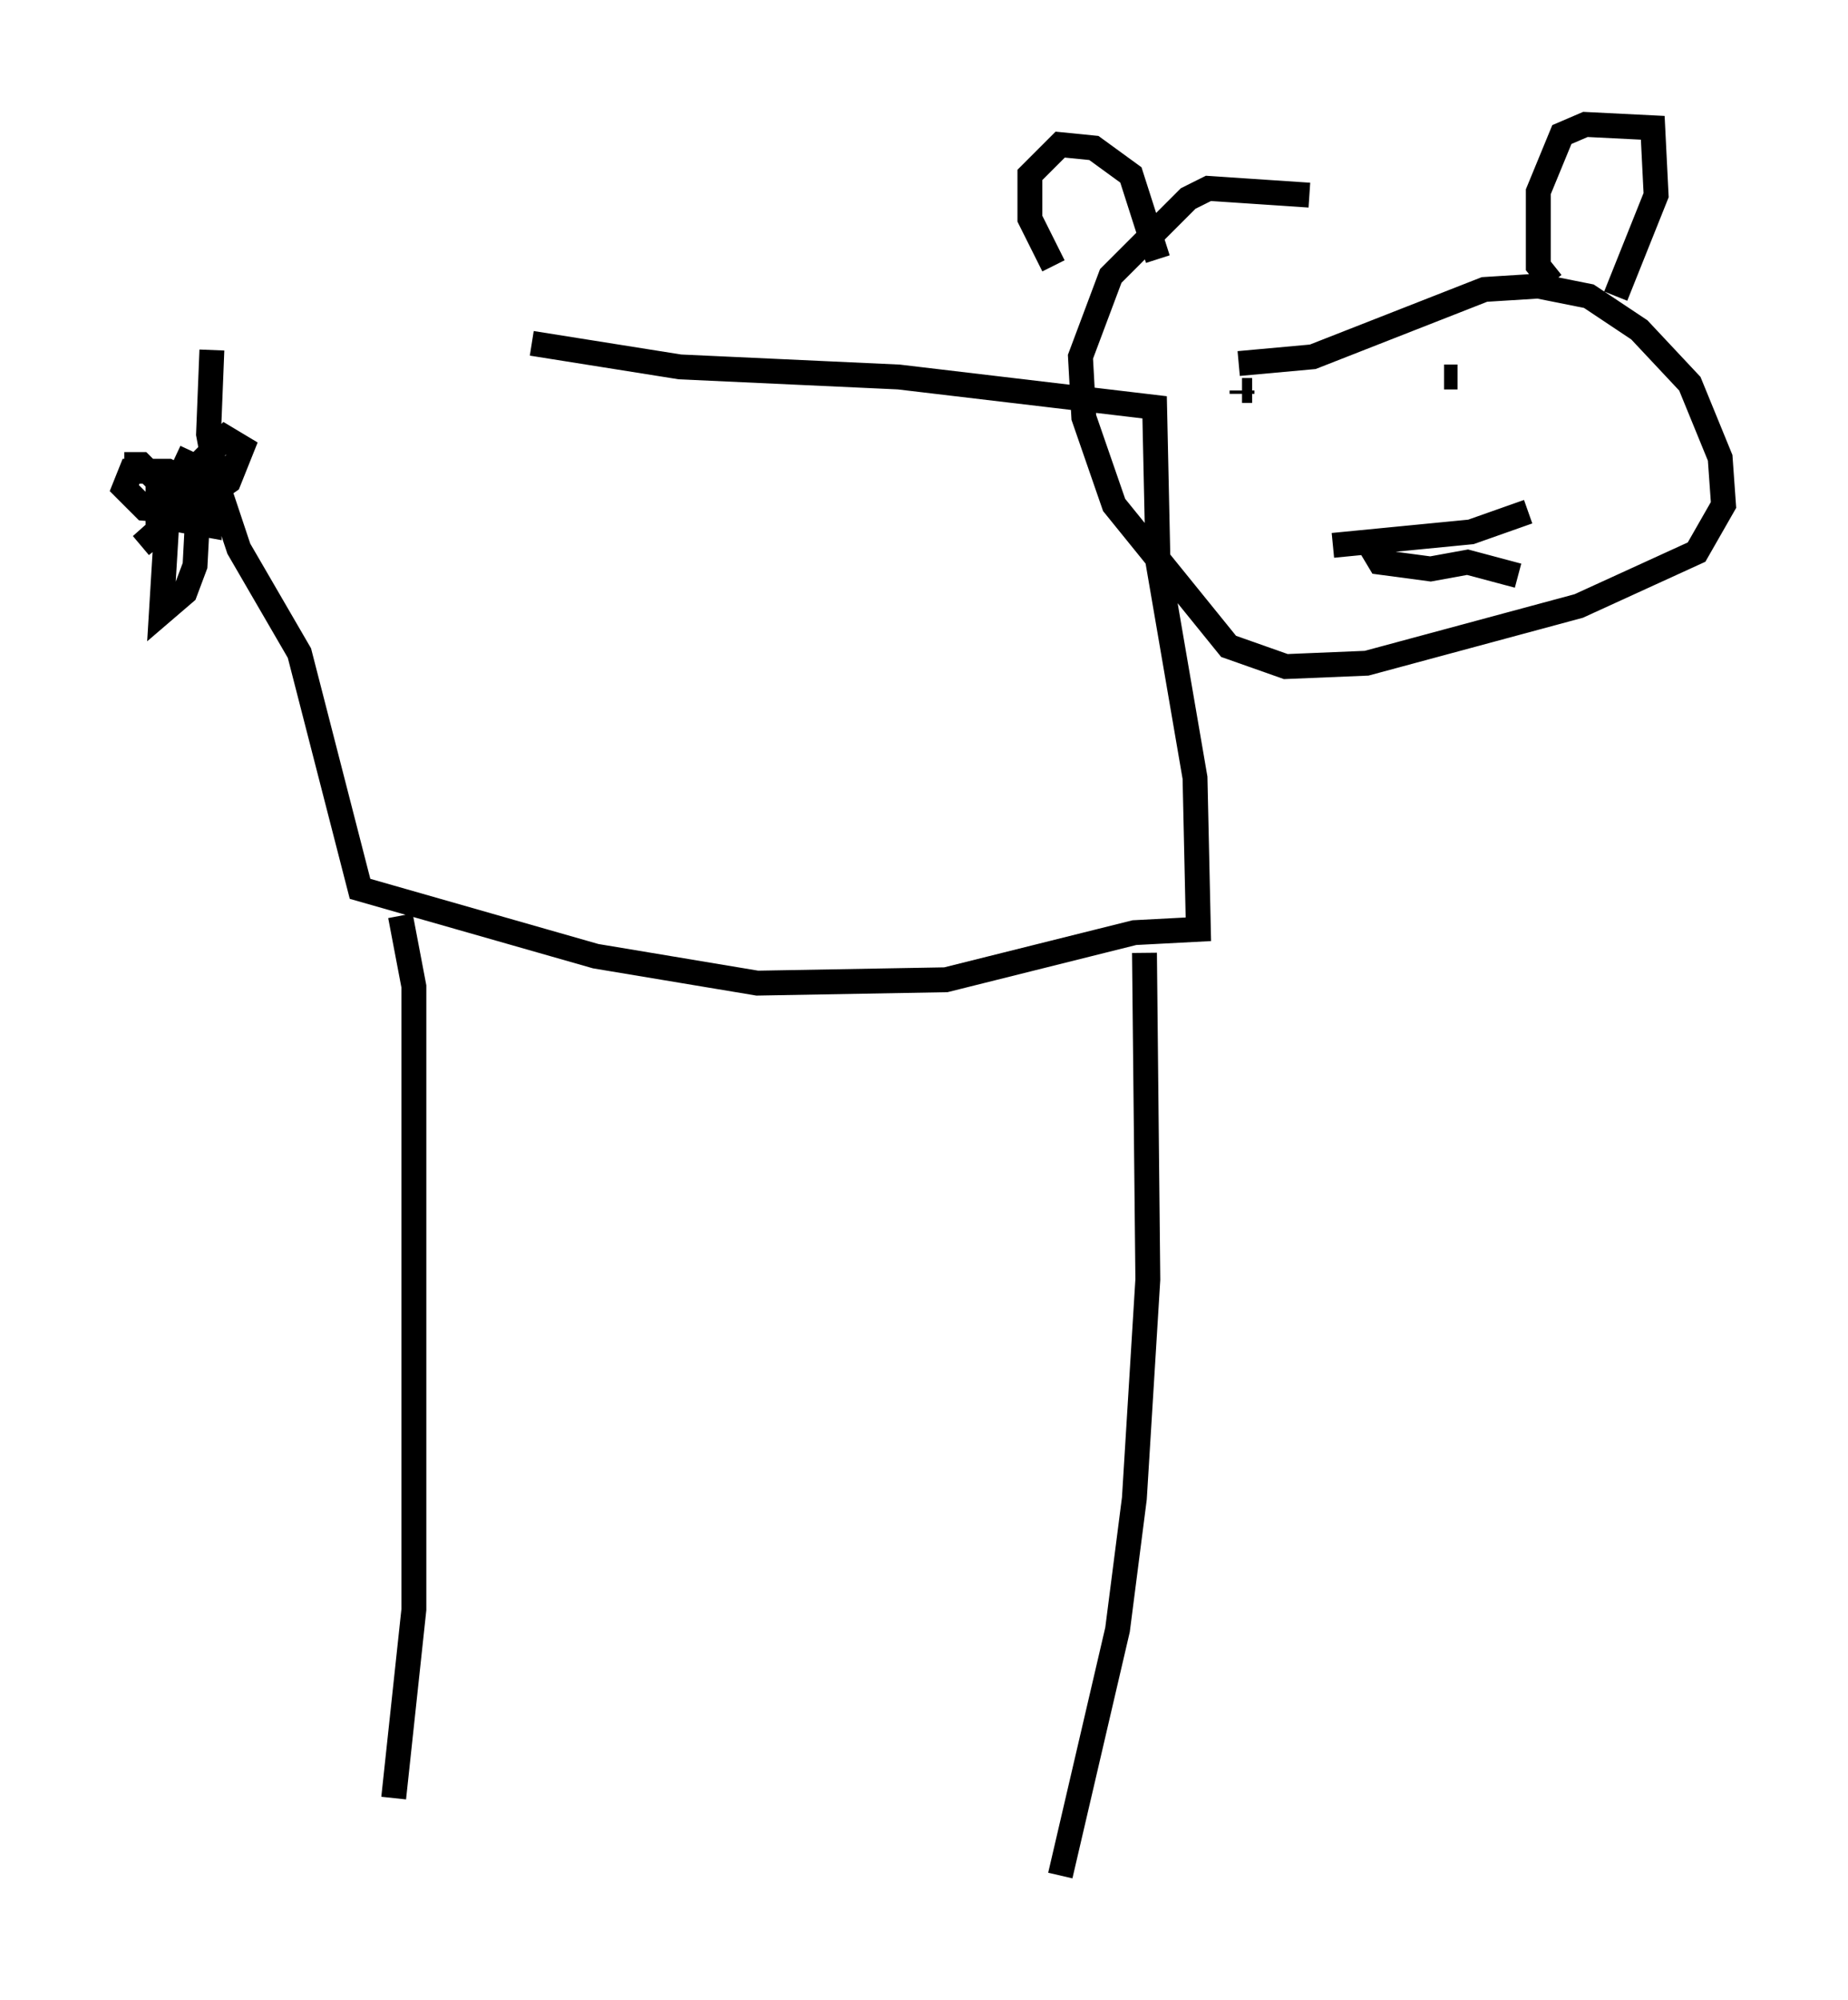 <?xml version="1.0" encoding="utf-8" ?>
<svg baseProfile="full" height="80.365" version="1.1" width="74.275" xmlns="http://www.w3.org/2000/svg" xmlns:ev="http://www.w3.org/2001/xml-events" xmlns:xlink="http://www.w3.org/1999/xlink"><defs /><rect fill="white" height="80.365" width="74.275" x="0" y="0" /><path d="M9.059, 13.931 m12.314, -0.135 l5.954, 0.947 8.796, 0.406 l10.284, 1.218 0.135, 6.225 l1.488, 8.66 0.135, 6.089 l-2.571, 0.135 -7.578, 1.894 l-7.578, 0.135 -6.495, -1.083 l-9.472, -2.706 -2.436, -9.472 l-2.436, -4.195 -0.812, -2.436 l-0.406, -2.165 0.135, -3.383 m7.578, 22.733 l0.541, 2.842 0.0, 25.034 l-0.812, 7.578 m30.176, -33.964 l0.135, 13.126 -0.541, 8.796 l-0.677, 5.277 -2.3, 9.878 m-34.912, -57.239 l-0.947, 2.03 -0.271, 4.465 l0.947, -0.812 0.406, -1.083 l0.135, -2.571 -0.406, -0.812 l-0.812, -0.406 -1.488, 0.0 l-0.271, 0.677 0.812, 0.812 l1.624, 0.135 1.759, -1.218 l0.541, -1.353 -0.677, -0.406 l-0.812, 0.812 0.135, 2.706 l-1.488, -0.271 -1.218, 1.083 l0.677, -0.541 0.0, -2.03 l-0.677, -0.677 -0.677, 0.0 m47.631, -10.825 l-4.059, -0.271 -0.812, 0.406 l-3.112, 3.112 -1.218, 3.248 l0.135, 2.436 1.218, 3.518 l4.601, 5.683 2.3, 0.812 l3.248, -0.135 8.525, -2.3 l4.736, -2.165 1.083, -1.894 l-0.135, -1.894 -1.218, -2.977 l-2.03, -2.165 -2.03, -1.353 l-2.03, -0.406 -2.165, 0.135 l-6.901, 2.706 -2.977, 0.271 m8.254, 0.541 l0.406, 0.0 m0.135, 0.0 l-0.271, 0.0 m-7.984, 0.541 l-0.406, 0.0 m0.0, 0.0 l0.0, 0.135 m12.449, -4.465 l-0.541, -0.677 0.0, -2.977 l0.947, -2.3 0.947, -0.406 l2.706, 0.135 0.135, 2.706 l-1.624, 4.059 m-22.598, -1.218 l-0.947, -1.894 0.0, -1.759 l1.218, -1.218 1.353, 0.135 l1.488, 1.083 1.083, 3.383 m7.036, 11.502 l5.548, -0.541 2.3, -0.812 m-6.36, 1.353 l0.406, 0.677 2.03, 0.271 l1.488, -0.271 2.03, 0.541 " fill="none" stroke="black" stroke-width="1" /></svg>
